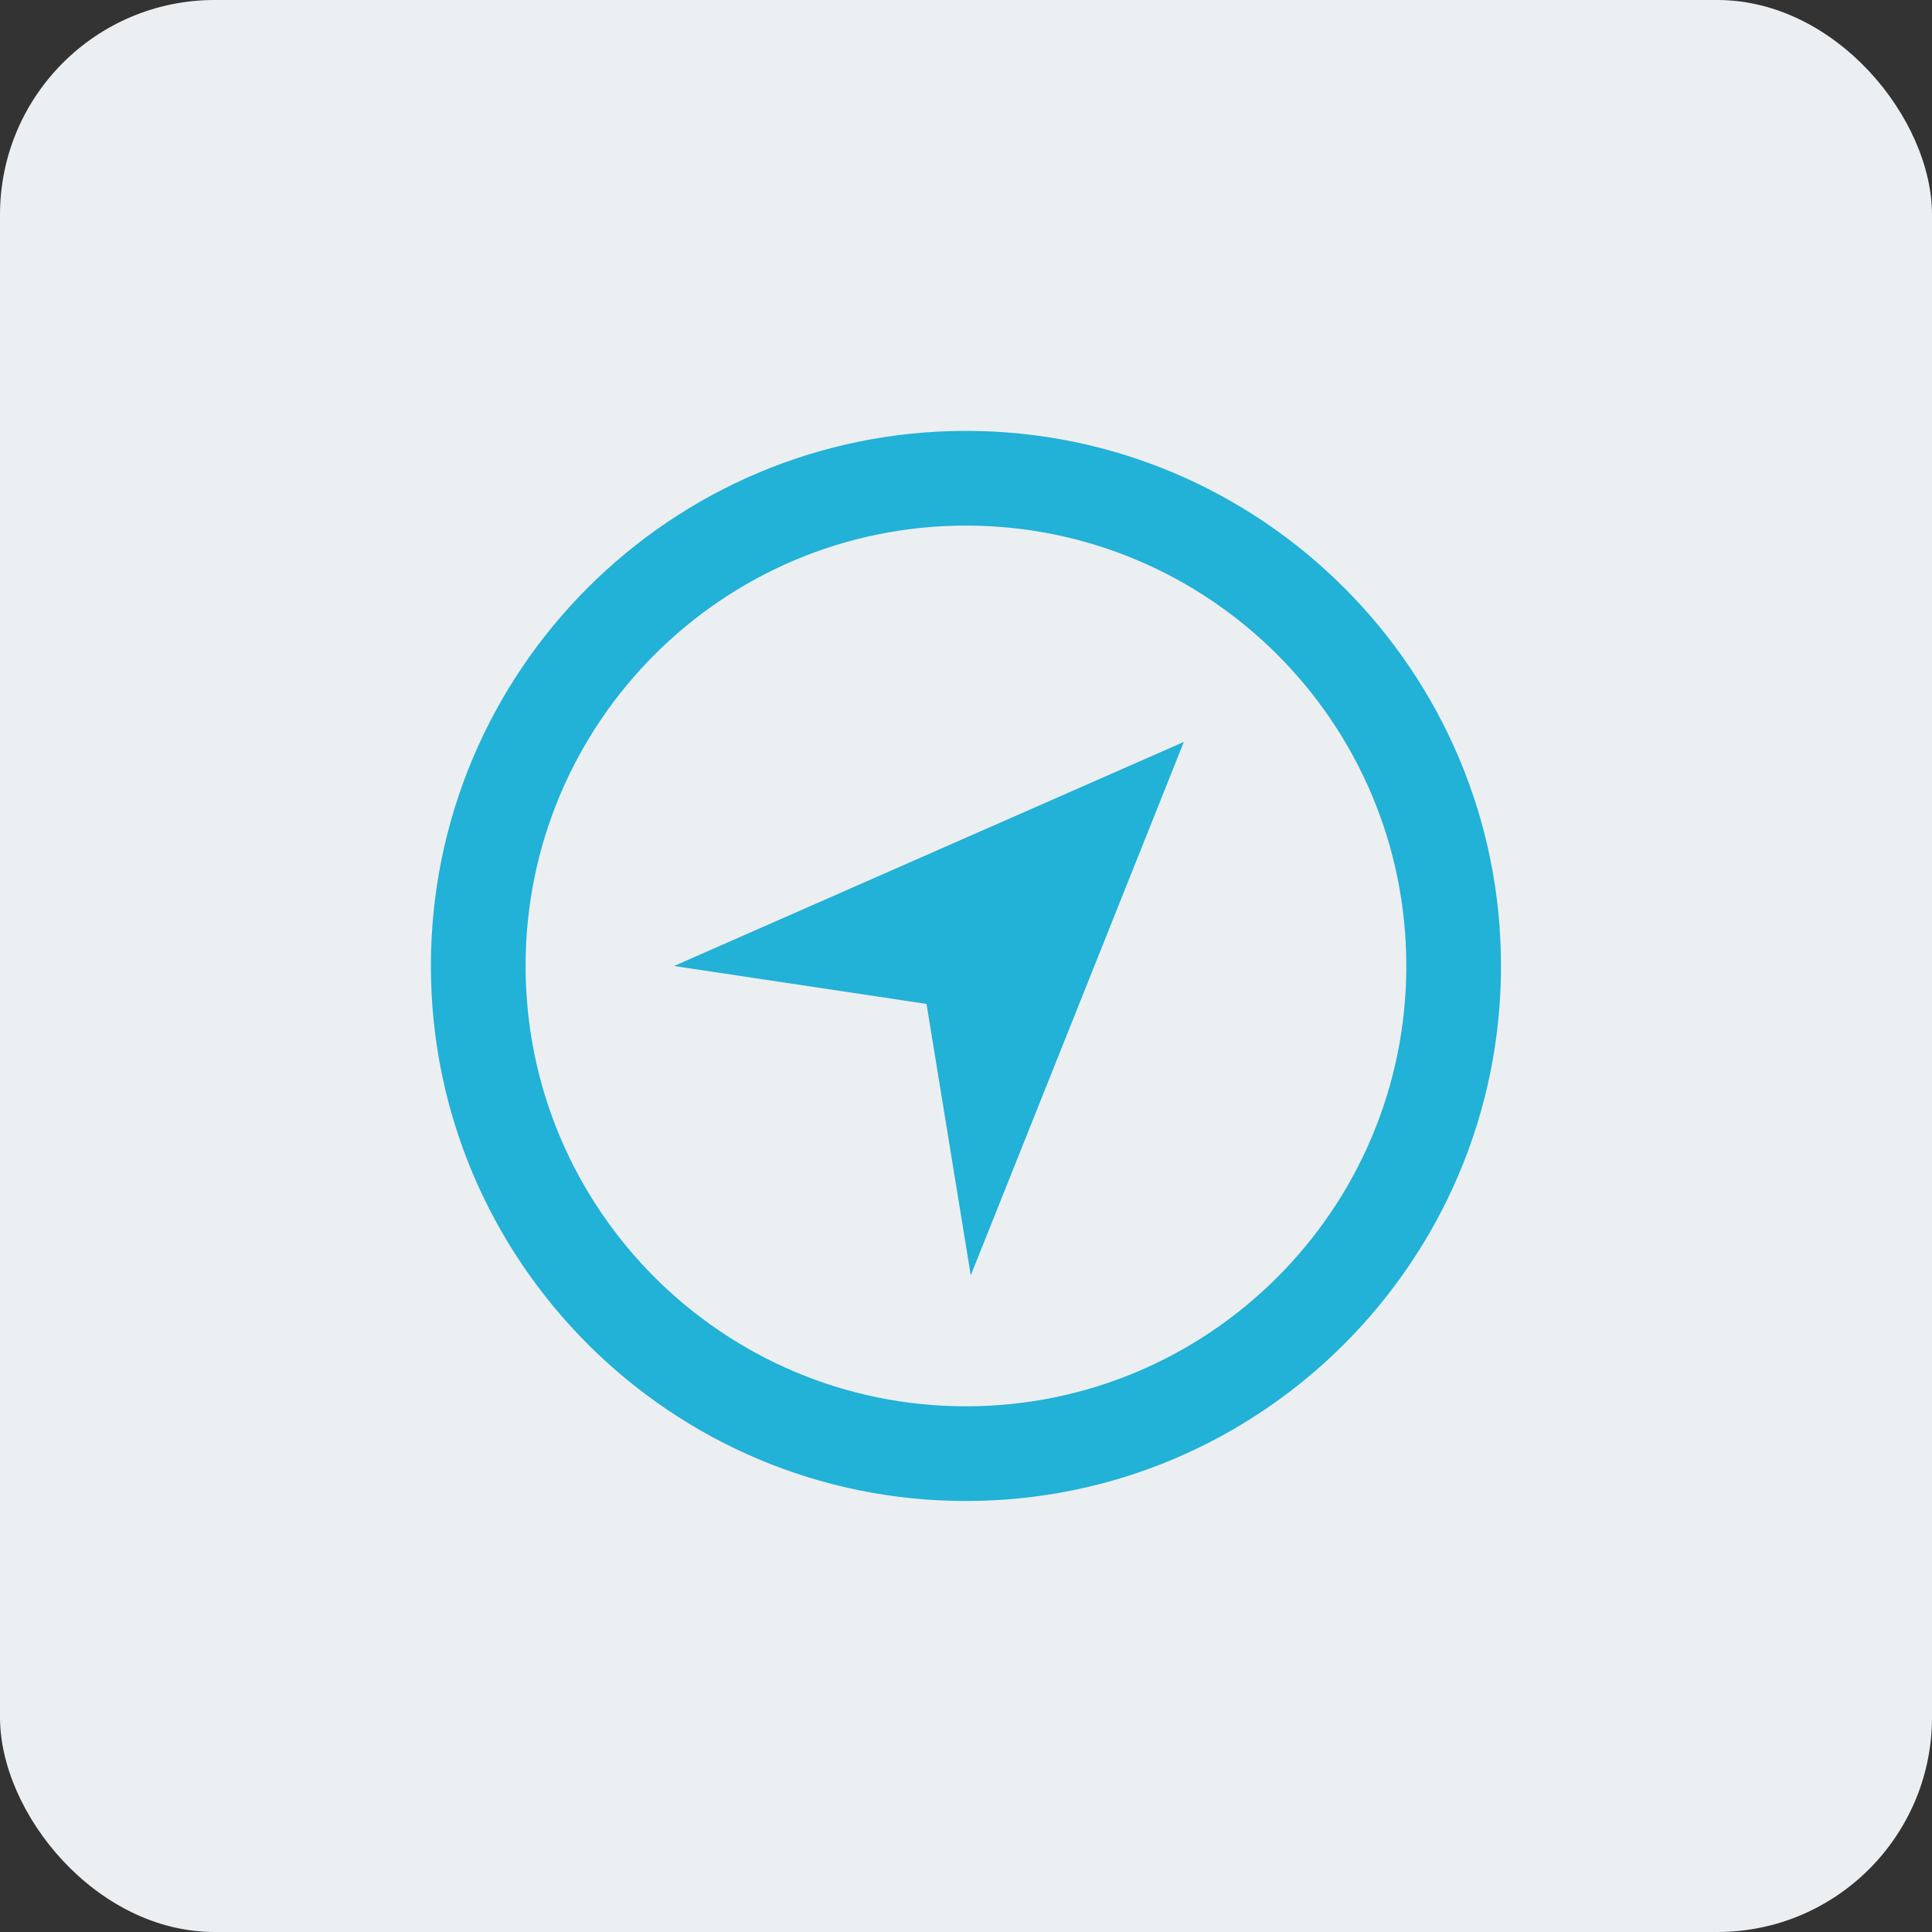 <?xml version="1.0" encoding="UTF-8" standalone="no"?>
<svg width="72px" height="72px" viewBox="0 0 72 72" version="1.1" xmlns="http://www.w3.org/2000/svg" xmlns:xlink="http://www.w3.org/1999/xlink">
    <rect x="0" y="0" width="72" height="72" fill="#333333" stroke="none"/>
    <!-- Generator: sketchtool 39.1 (31720) - http://www.bohemiancoding.com/sketch -->
    <title>AD2E683B-5703-4A14-BA30-3E984B4D6276</title>
    <desc>Created with sketchtool.</desc>
    <defs></defs>
    <g id="2.Home" stroke="none" stroke-width="1" fill="none" fill-rule="evenodd">
        <g id="2.1.0-Building-Info" transform="translate(-620, -701)">
            <g id="All" transform="translate(0, 642)">
                <g id="ic_location" transform="translate(620, 59)">
                    <rect id="Rectangle-2" fill="#ECEFF1" x="0" y="0" width="72" height="72" rx="8"></rect>
                    <g id="Page-1" transform="translate(16, 16)" fill="#22B1D7">
                        <path d="M19.998,39.938 C9.001,39.938 0.058,30.999 0.058,19.998 C0.058,9.001 8.998,0.058 19.998,0.058 C30.995,0.058 39.938,8.998 39.938,19.998 C39.938,30.995 30.995,39.938 19.998,39.938 L19.998,39.938 Z M19.998,3.587 C10.939,3.587 3.587,10.939 3.587,19.998 C3.587,29.057 10.939,36.409 19.998,36.409 C29.057,36.409 36.409,29.057 36.409,19.998 C36.409,10.939 29.057,3.587 19.998,3.587 L19.998,3.587 Z" id="Fill-1"></path>
                        <polygon id="Fill-2" points="9.118 20 28.119 11.649 20.178 31.529 18.529 21.413"></polygon>
                    </g>
                </g>
            </g>
        </g>
    </g>
</svg>